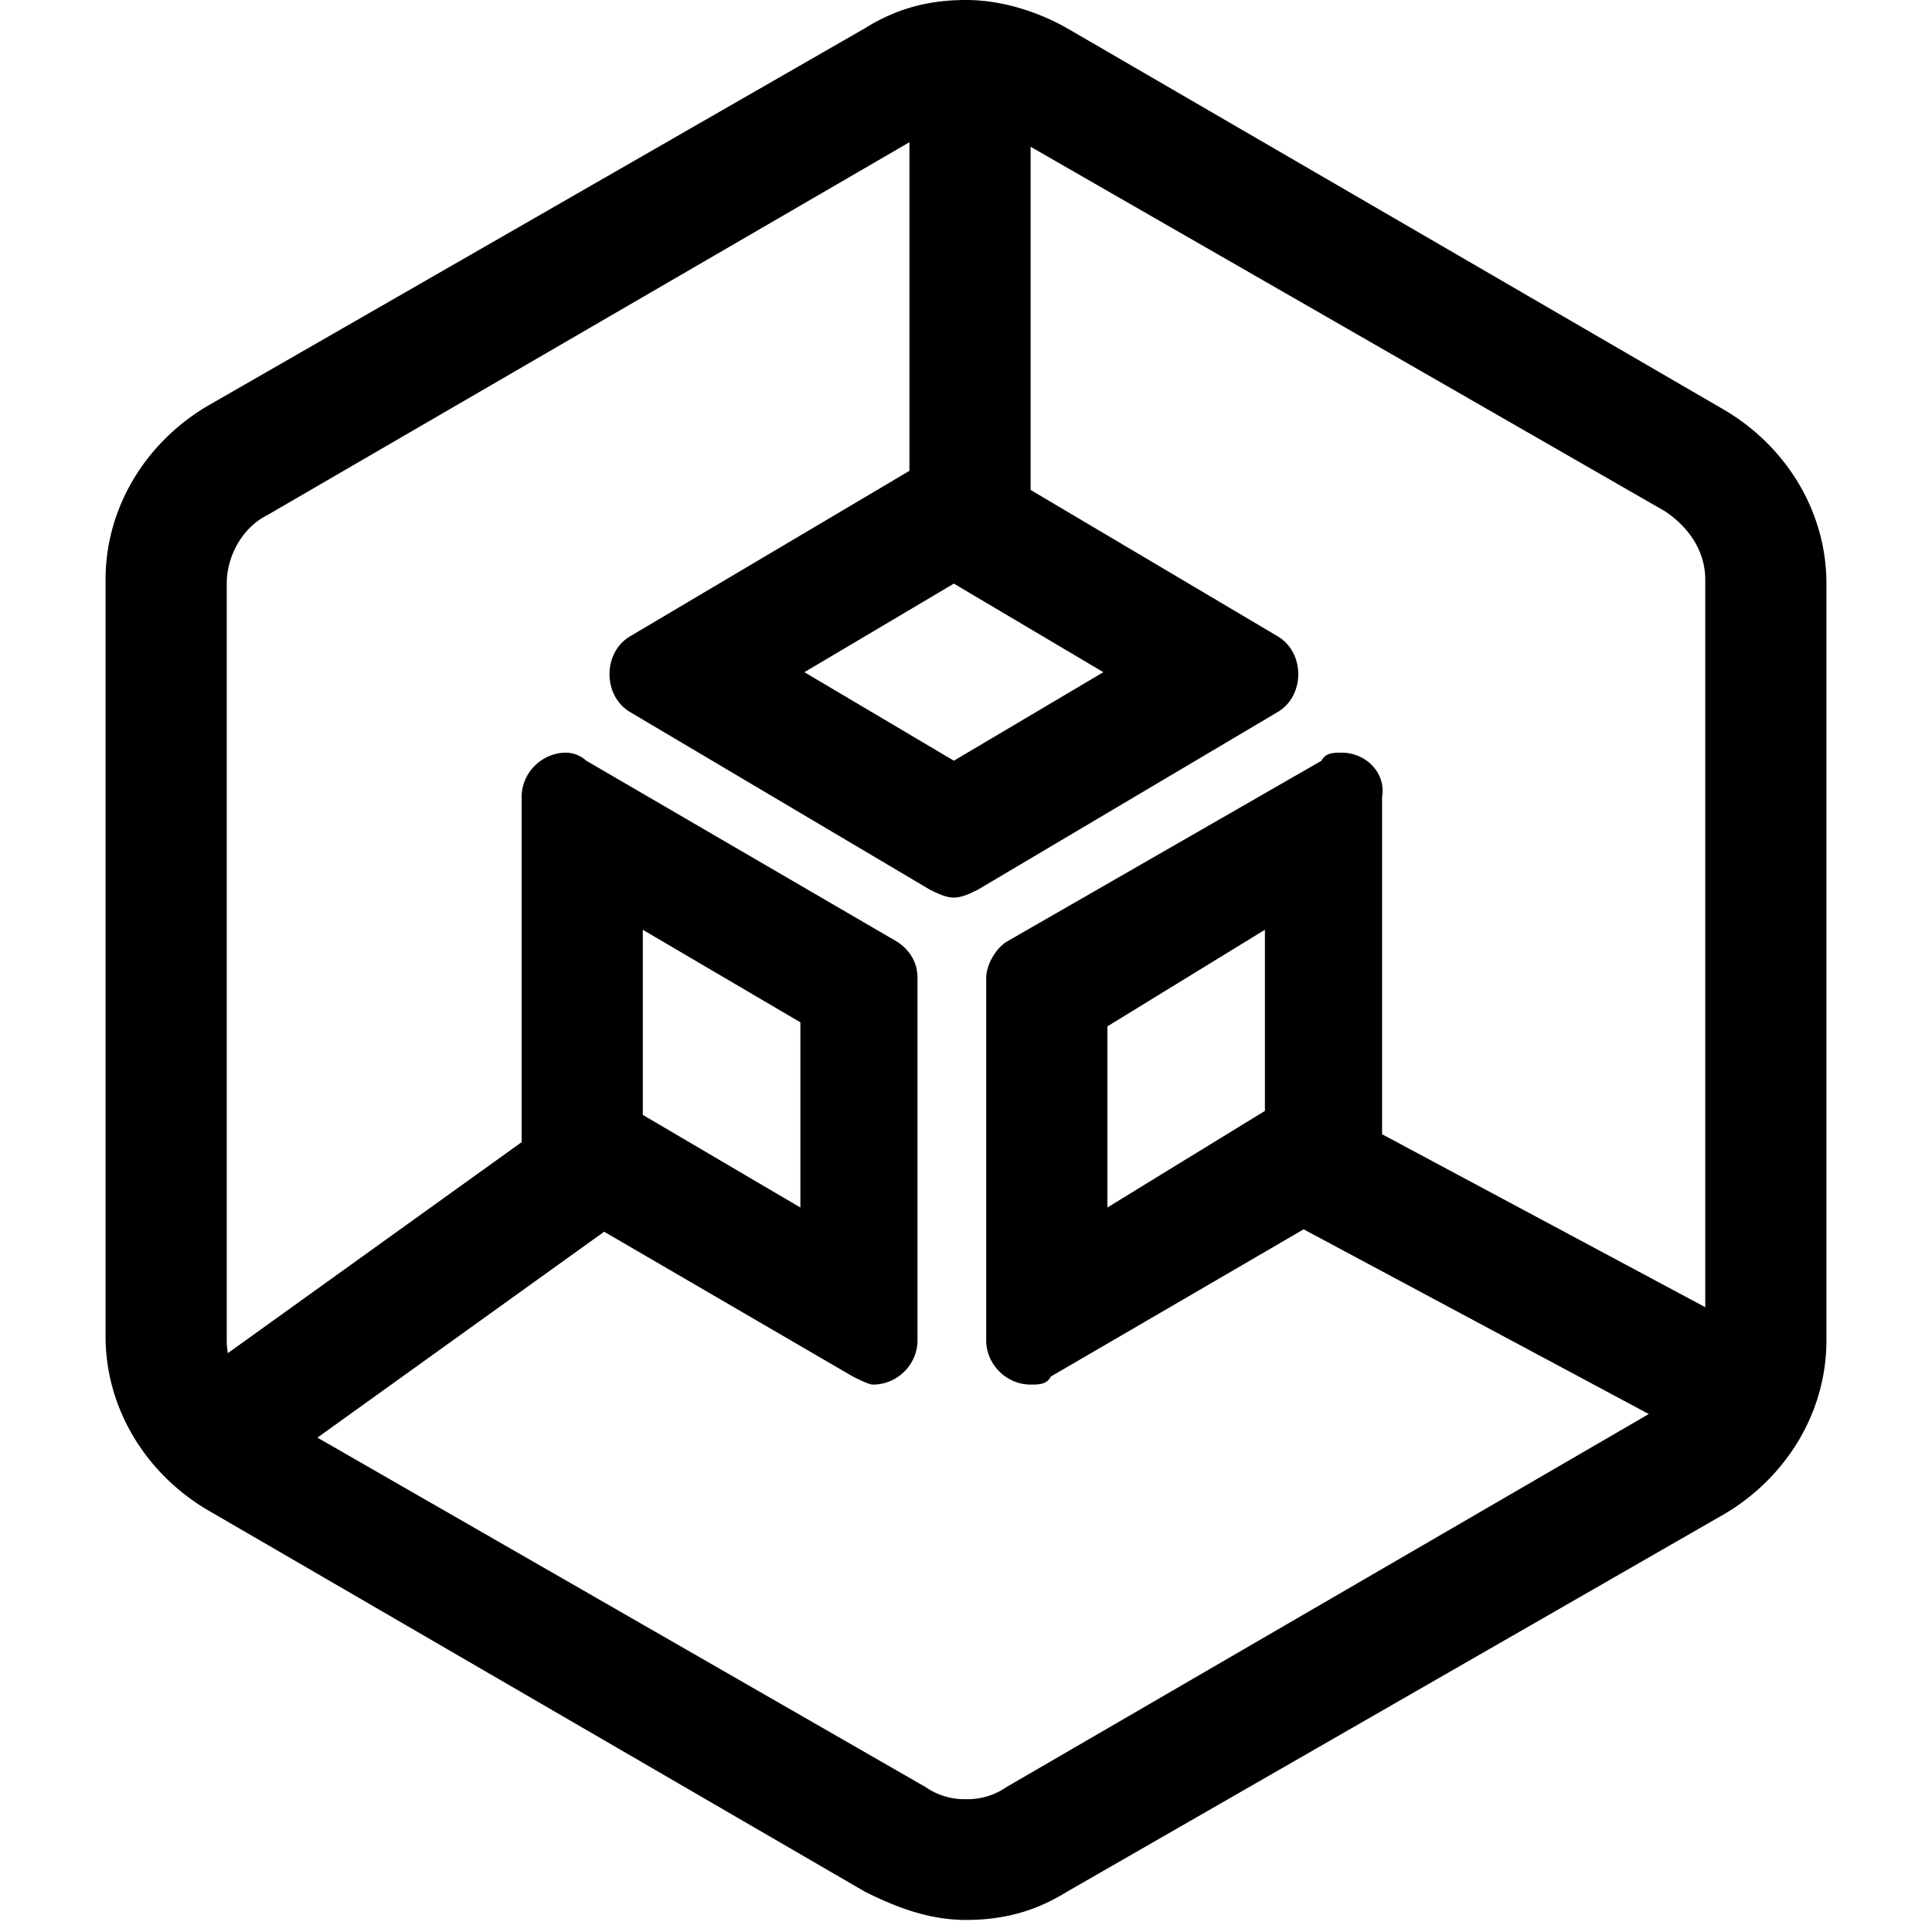 <svg class="icon" style="width: 1em;height: 1em;vertical-align: middle;fill: currentColor;overflow: hidden;"
    viewBox="0 0 1024 1024" version="1.1" xmlns="http://www.w3.org/2000/svg" p-id="9401">
    <path
        d="M505.569 309.33l79.237 46.94-79.237 46.92-79.217-46.92 79.217-46.94z m0-70.39c-4.28 0-8.561 2.13-12.841 4.26l-158.433 93.86c-14.991 8.54-14.991 32.01 0 40.55l158.433 93.86c4.301 2.13 8.561 4.26 12.841 4.26 4.301 0 8.581-2.13 12.861-4.26l158.433-93.88c14.991-8.52 14.991-31.99 0-40.53l-158.433-93.86c-4.301-2.13-8.581-4.26-12.861-4.26zM340.705 492.81l83.517 49.05v98.14l-83.517-49.07v-98.12z m-40.673-93.88c-12.841 0-23.552 10.67-23.552 23.47V614.4c0 8.54 4.301 14.95 10.711 19.21l164.864 95.99c4.28 2.13 8.561 4.26 10.691 4.26 12.861 0 23.552-10.65 23.552-23.45v-192.02c0-8.52-4.28-14.93-10.691-19.19l-164.864-96.01a16.384 16.384 0 0 0-10.711-4.26zM670.433 492.81v95.99l-83.497 51.2v-96.01l83.497-51.2z m40.694-93.88c-4.301 0-8.561 0-10.711 4.28l-167.014 95.99c-6.41 4.26-10.691 12.8-10.691 19.21v192c0 12.78 10.691 23.45 23.552 23.45 4.28 0 8.561 0 10.691-4.26l164.864-96.01c6.431-4.26 10.711-12.8 10.711-19.19v-192c2.15-12.8-8.561-23.47-21.402-23.47z"
        fill="currentColor" p-id="9402"></path>
    <path
        d="M512 64c8.561 0 14.991 2.13 21.402 6.41l349 200.52c12.861 8.54 21.422 21.34 21.422 36.27v401.06c0 14.95-8.561 29.88-21.422 36.27l-348.979 202.67a36.25 36.25 0 0 1-21.422 6.41 36.25 36.25 0 0 1-21.402-6.41L141.599 746.66c-12.861-8.52-21.422-21.32-21.422-36.25V309.33c0-14.93 8.561-29.86 21.422-36.25l348.979-202.67c8.581-4.28 14.991-6.41 21.422-6.41zM512 0c-19.251 0-36.393 4.26-53.535 14.95l-348.979 200.499c-32.133 19.21-53.535 53.35-53.535 91.75v401.06c0 38.4 21.402 72.54 53.514 91.75l349 202.65c17.142 8.54 34.263 14.95 53.535 14.95 19.251 0 36.393-4.28 53.535-14.95l348.979-200.52c32.133-19.21 53.535-53.35 53.535-91.75V309.35c0-38.4-21.402-72.52-53.514-91.73L565.535 14.93C550.543 6.41 531.251 0 512 0z"
        fill="currentColor" p-id="9403"></path>
    <path
        d="M482.017 23.47h64.225v275.21h-64.225zM666.051 638.239l30.392-56.381 237.67 127.201-30.392 56.381zM86.077 742.093l218.87-157.164 37.54 51.917L123.617 794.01z"
        fill="currentColor" p-id="9404"></path>
</svg>